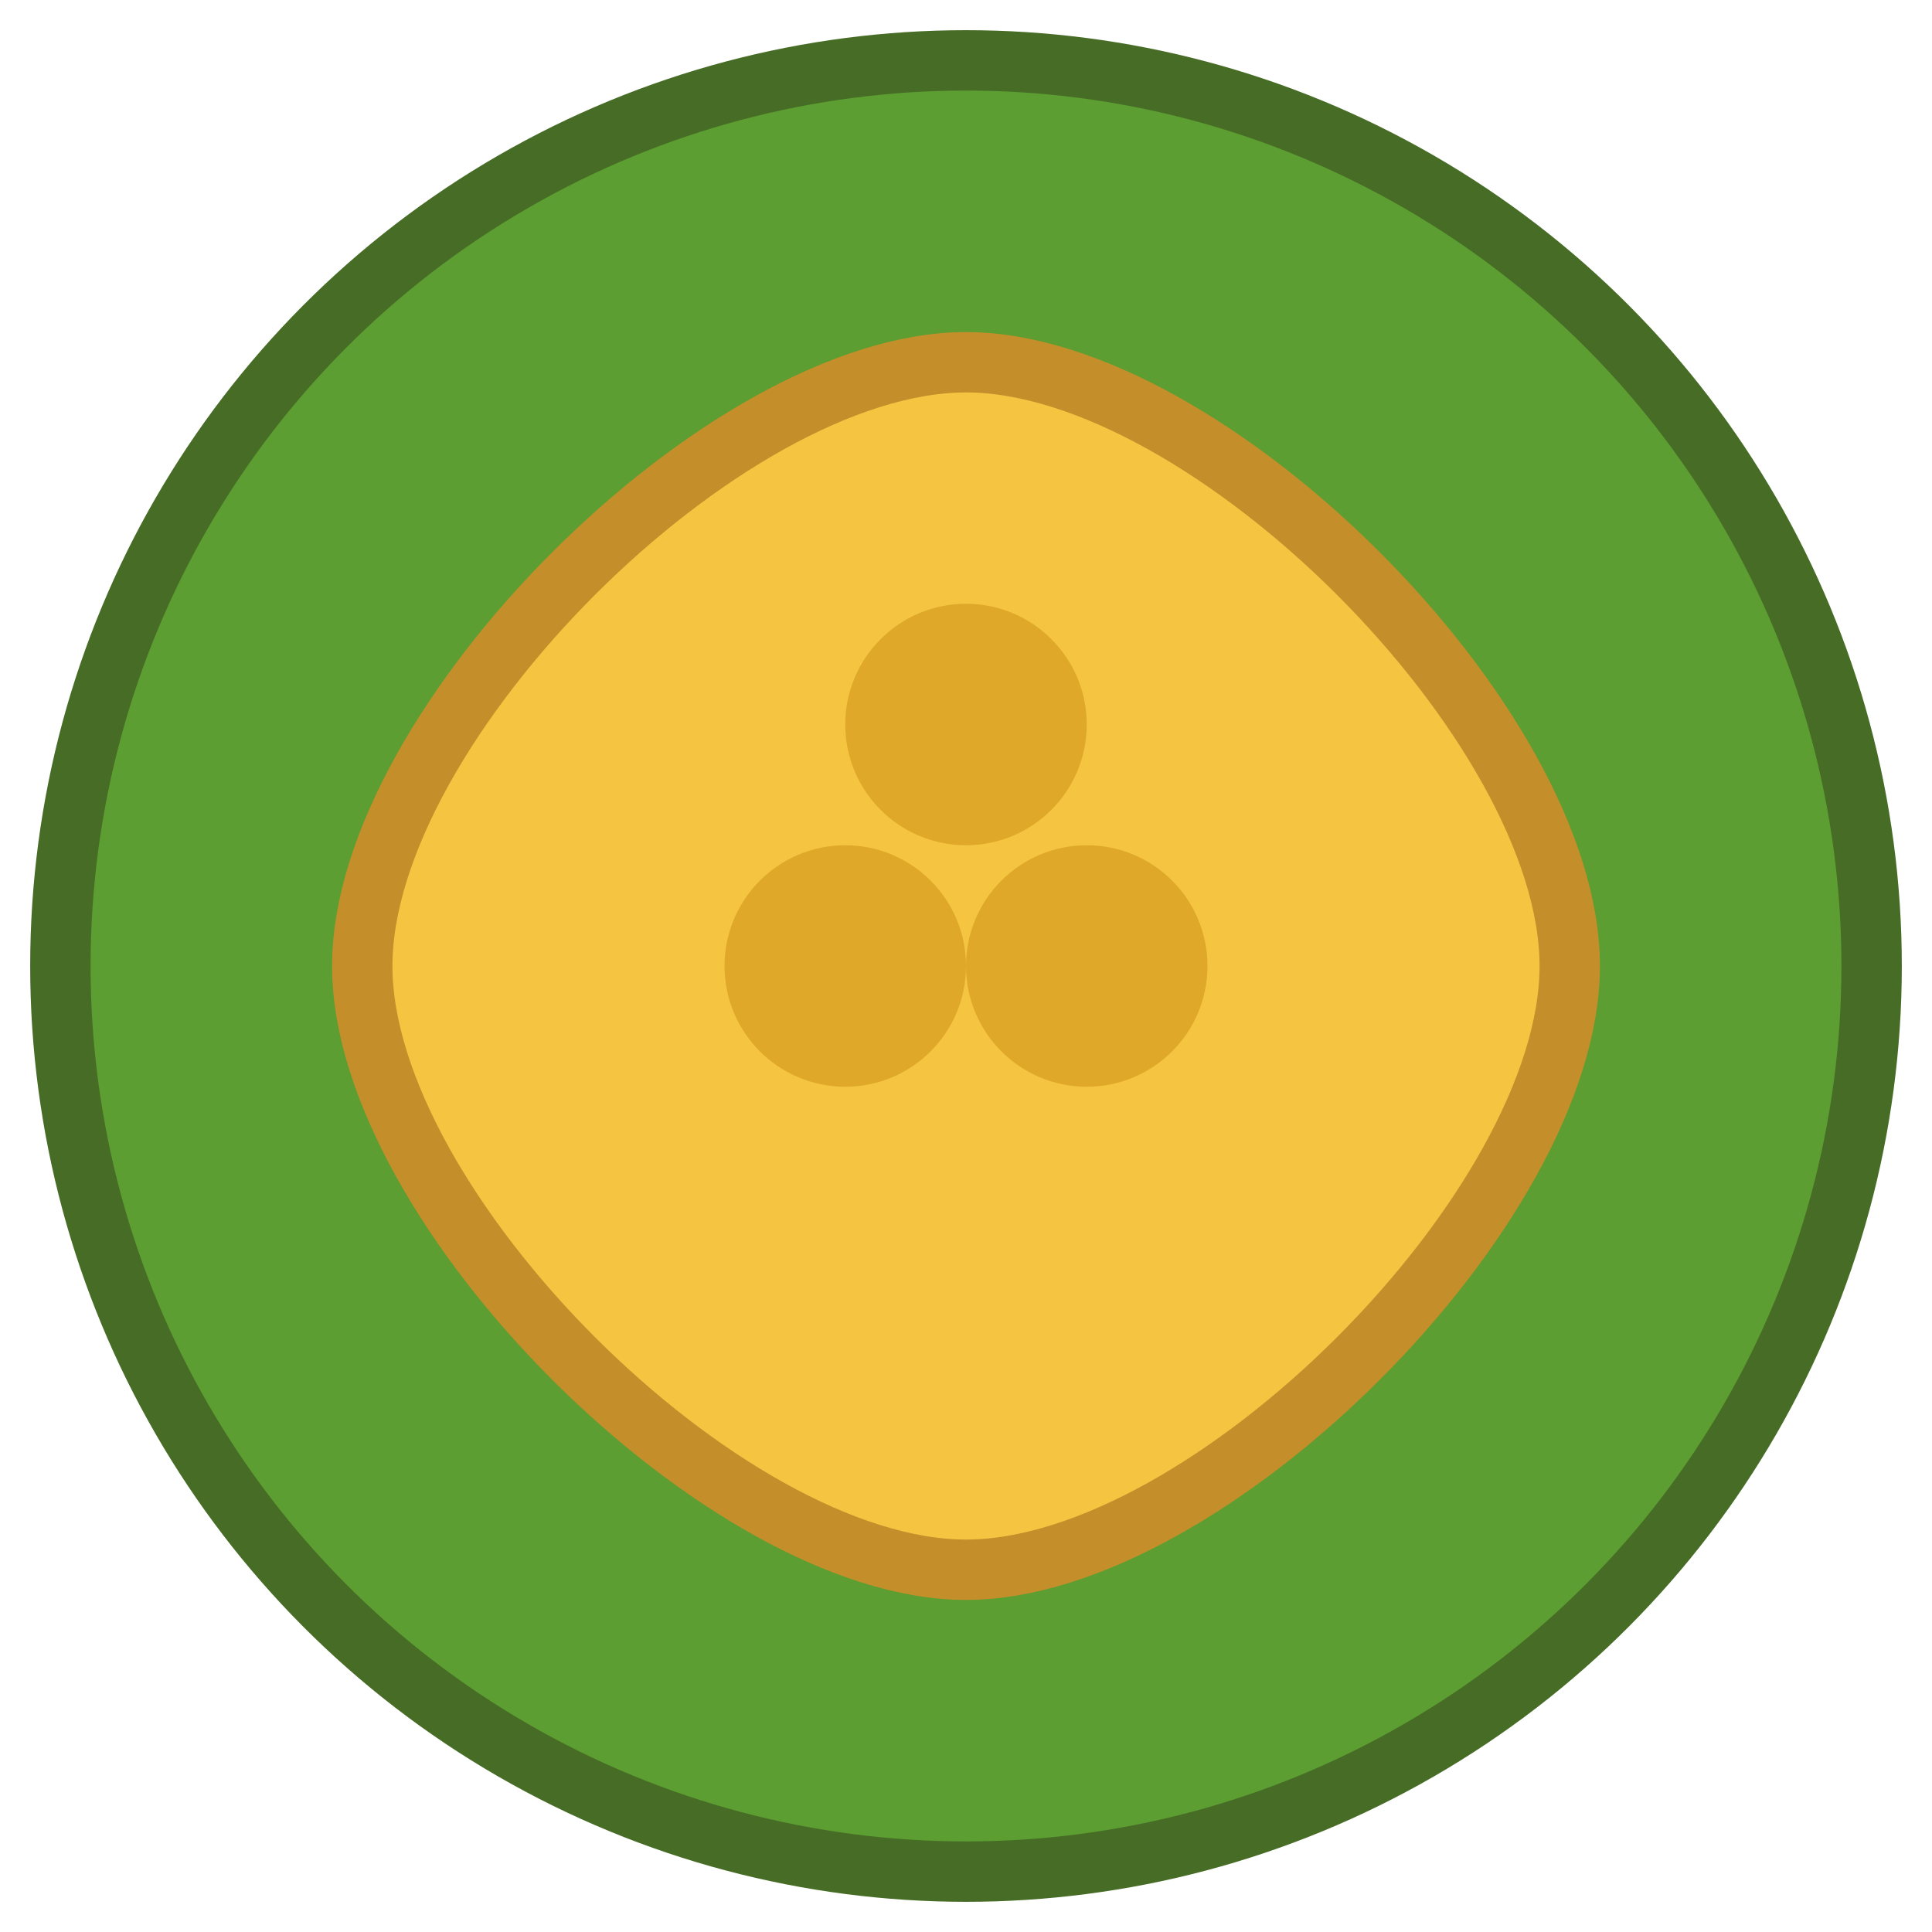 <svg xmlns="http://www.w3.org/2000/svg" width="64" height="64" viewBox="0 0 64 64">
  <!-- Casca -->
  <circle cx="32" cy="32" r="30" fill="#5C9E31" stroke="#466C25" stroke-width="2"></circle>
  <!-- Parte interna amarela -->
  <path d="M32,12
           C24,12 12,24 12,32
           S24,52 32,52
           S52,40 52,32
           40,12 32,12Z" fill="#F5C542" stroke="#C48E2A" stroke-width="2"></path>
  <!-- Sementes -->
  <circle cx="28" cy="32" r="4" fill="#E0A829"></circle>
  <circle cx="36" cy="32" r="4" fill="#E0A829"></circle>
  <circle cx="32" cy="24" r="4" fill="#E0A829"></circle>
</svg>
